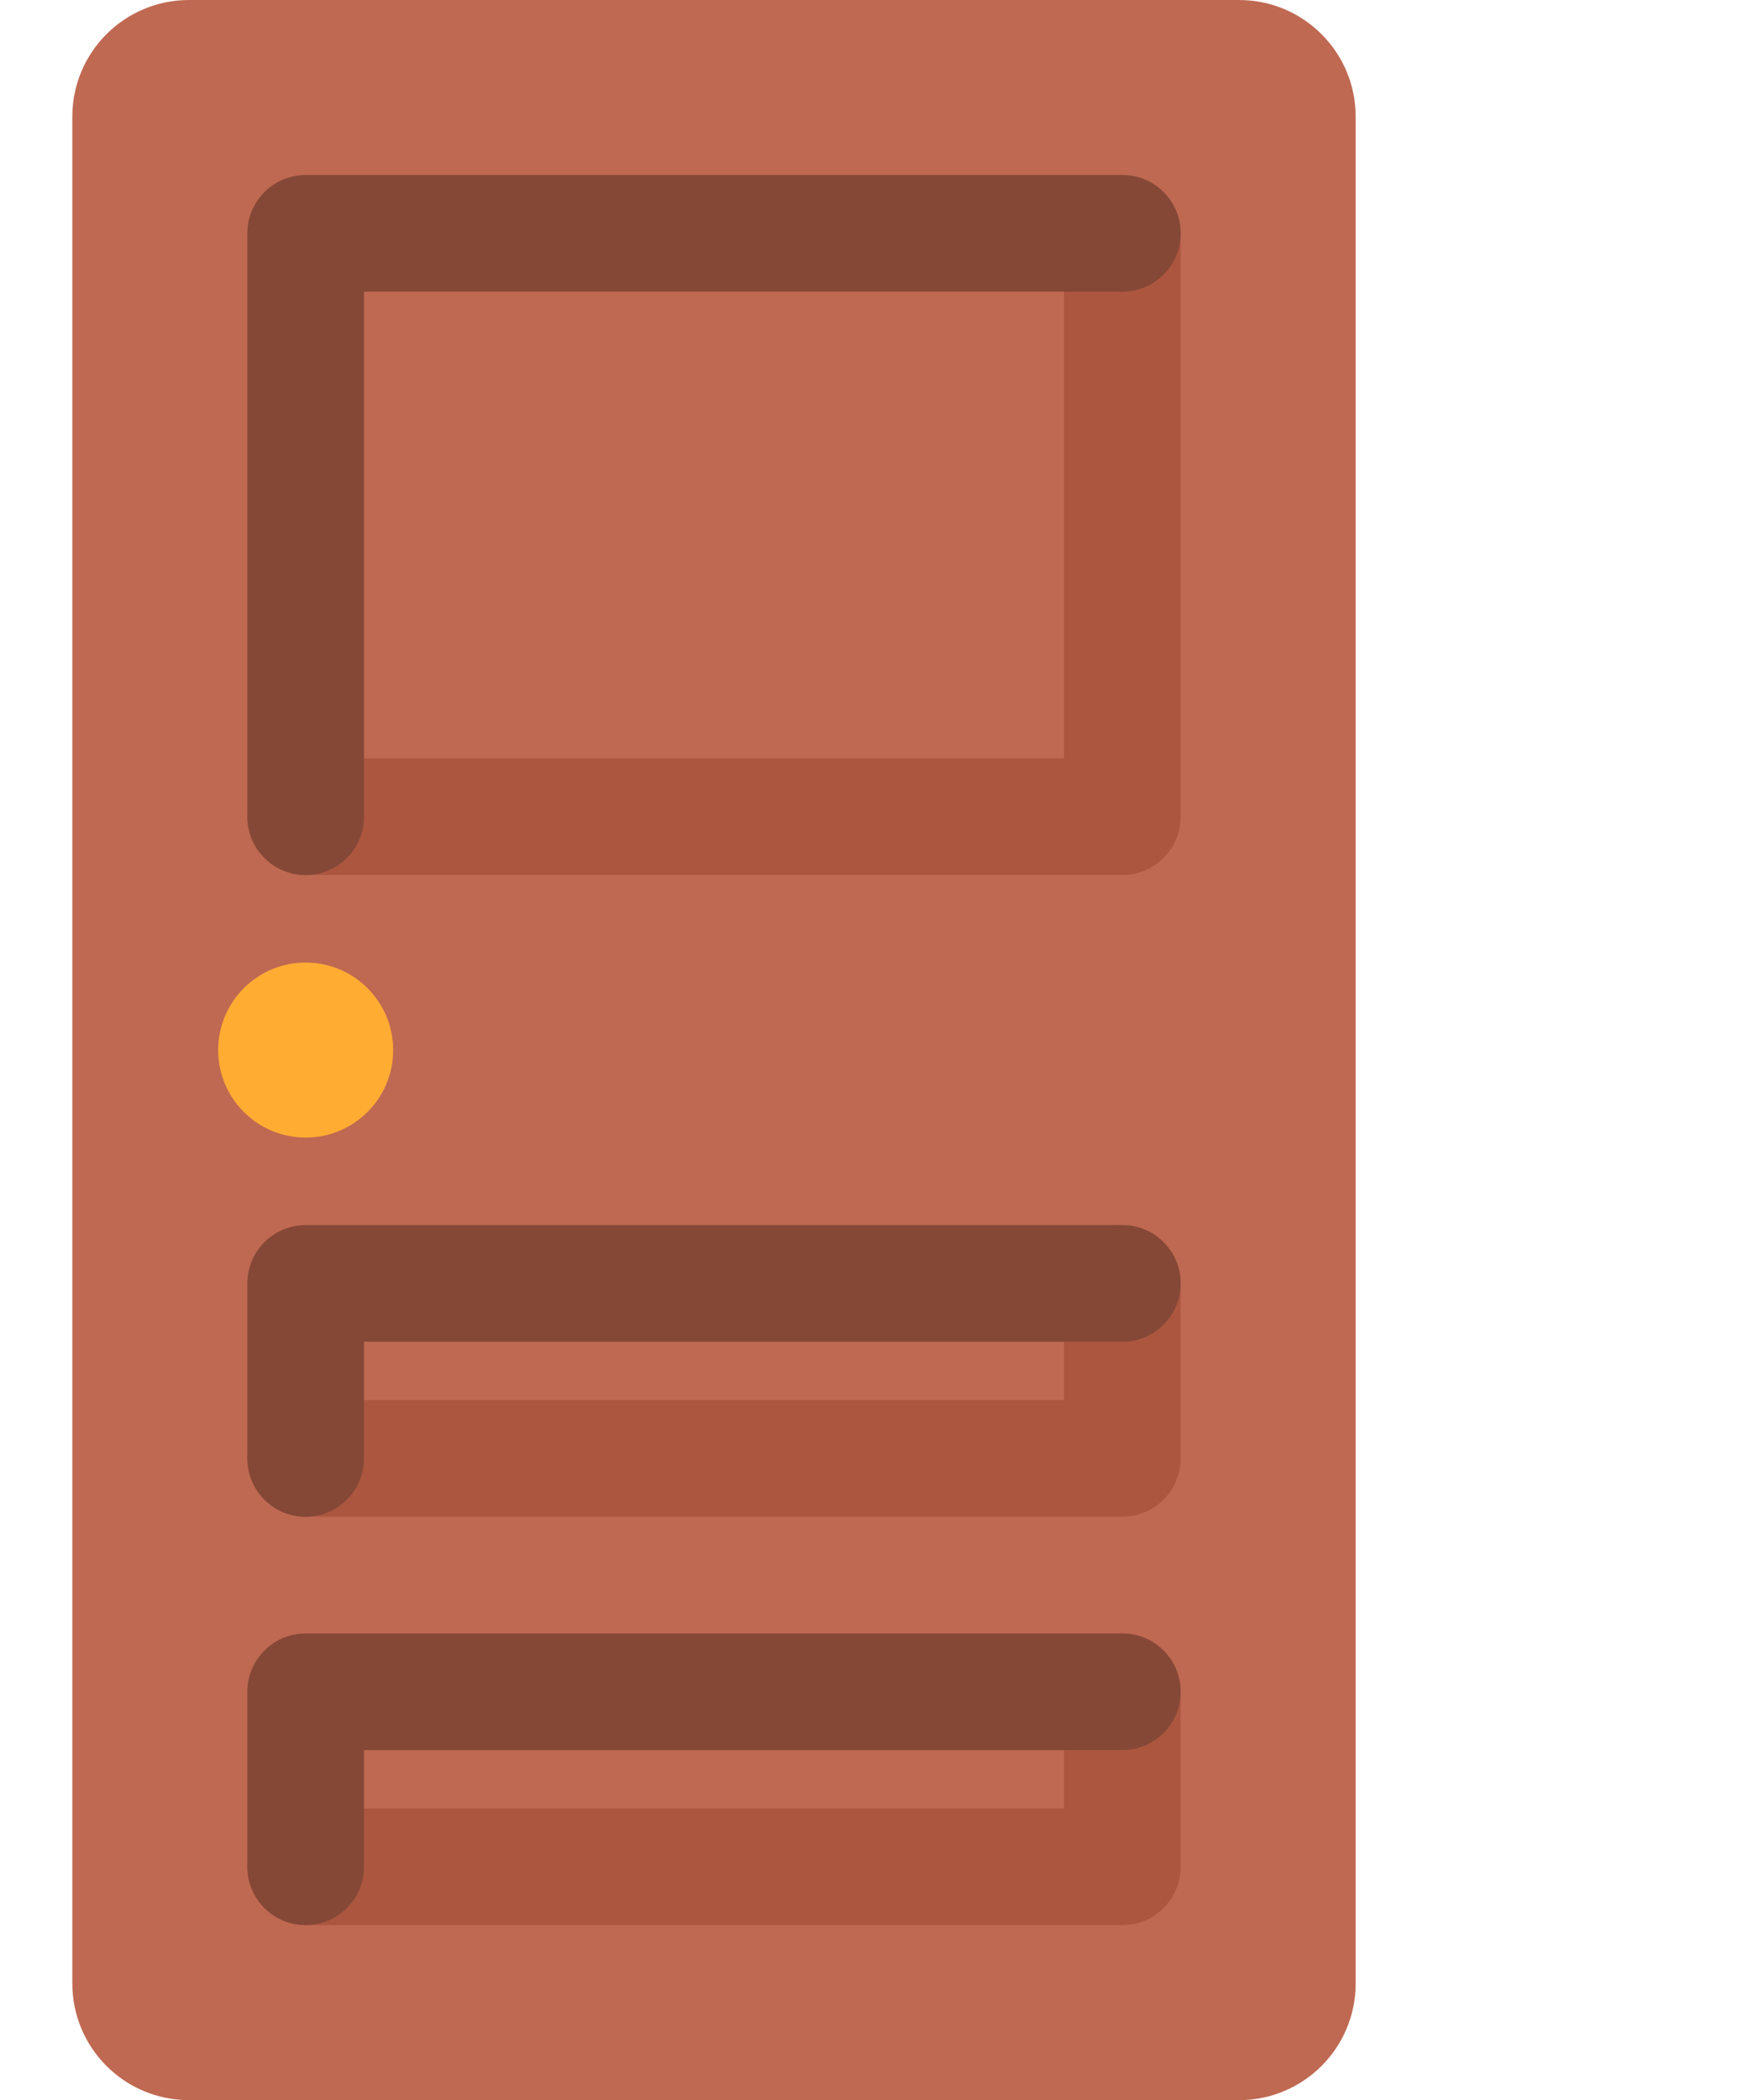 <svg width="84" height="100" viewBox="0 0 84 100" fill="none" xmlns="http://www.w3.org/2000/svg">
<path d="M64.556 94.444C64.556 97.514 62.069 100 59 100H9C5.931 100 3.444 97.514 3.444 94.444V5.556C3.444 2.486 5.931 0 9 0H59C62.069 0 64.556 2.486 64.556 5.556V94.444Z" fill="#BF6952"/>
<path d="M14.556 54.167C16.857 54.167 18.722 52.301 18.722 50C18.722 47.699 16.857 45.833 14.556 45.833C12.254 45.833 10.389 47.699 10.389 50C10.389 52.301 12.254 54.167 14.556 54.167Z" fill="#FFAC33"/>
<path d="M53.444 8.333C51.911 8.333 50.667 9.578 50.667 11.111V36.111H14.556C13.022 36.111 11.778 37.355 11.778 38.889C11.778 40.422 13.022 41.667 14.556 41.667H53.444C54.978 41.667 56.222 40.422 56.222 38.889V11.111C56.222 9.578 54.978 8.333 53.444 8.333ZM53.444 77.778C54.978 77.778 56.222 79.022 56.222 80.555V88.889C56.222 90.422 54.978 91.667 53.444 91.667H14.556C13.022 91.667 11.778 90.422 11.778 88.889C11.778 87.356 13.022 86.111 14.556 86.111H50.667V80.555C50.667 79.022 51.911 77.778 53.444 77.778Z" fill="#AC5640"/>
<path d="M14.556 91.667C13.022 91.667 11.778 90.422 11.778 88.889V80.555C11.778 79.022 13.022 77.778 14.556 77.778H53.444C54.978 77.778 56.222 79.022 56.222 80.555C56.222 82.089 54.978 83.333 53.444 83.333H17.333V88.889C17.333 90.422 16.089 91.667 14.556 91.667Z" fill="#854836"/>
<path d="M53.444 58.333C54.978 58.333 56.222 59.578 56.222 61.111V69.444C56.222 70.978 54.978 72.222 53.444 72.222H14.556C13.022 72.222 11.778 70.978 11.778 69.444C11.778 67.911 13.022 66.667 14.556 66.667H50.667V61.111C50.667 59.578 51.911 58.333 53.444 58.333Z" fill="#AC5640"/>
<path d="M14.556 72.222C13.022 72.222 11.778 70.978 11.778 69.444V61.111C11.778 59.578 13.022 58.333 14.556 58.333H53.444C54.978 58.333 56.222 59.578 56.222 61.111C56.222 62.644 54.978 63.889 53.444 63.889H17.333V69.444C17.333 70.978 16.089 72.222 14.556 72.222ZM14.556 41.667C13.022 41.667 11.778 40.422 11.778 38.889V11.111C11.778 9.578 13.022 8.333 14.556 8.333H53.444C54.978 8.333 56.222 9.578 56.222 11.111C56.222 12.644 54.978 13.889 53.444 13.889H17.333V38.889C17.333 40.422 16.089 41.667 14.556 41.667Z" fill="#854836"/>
</svg>
